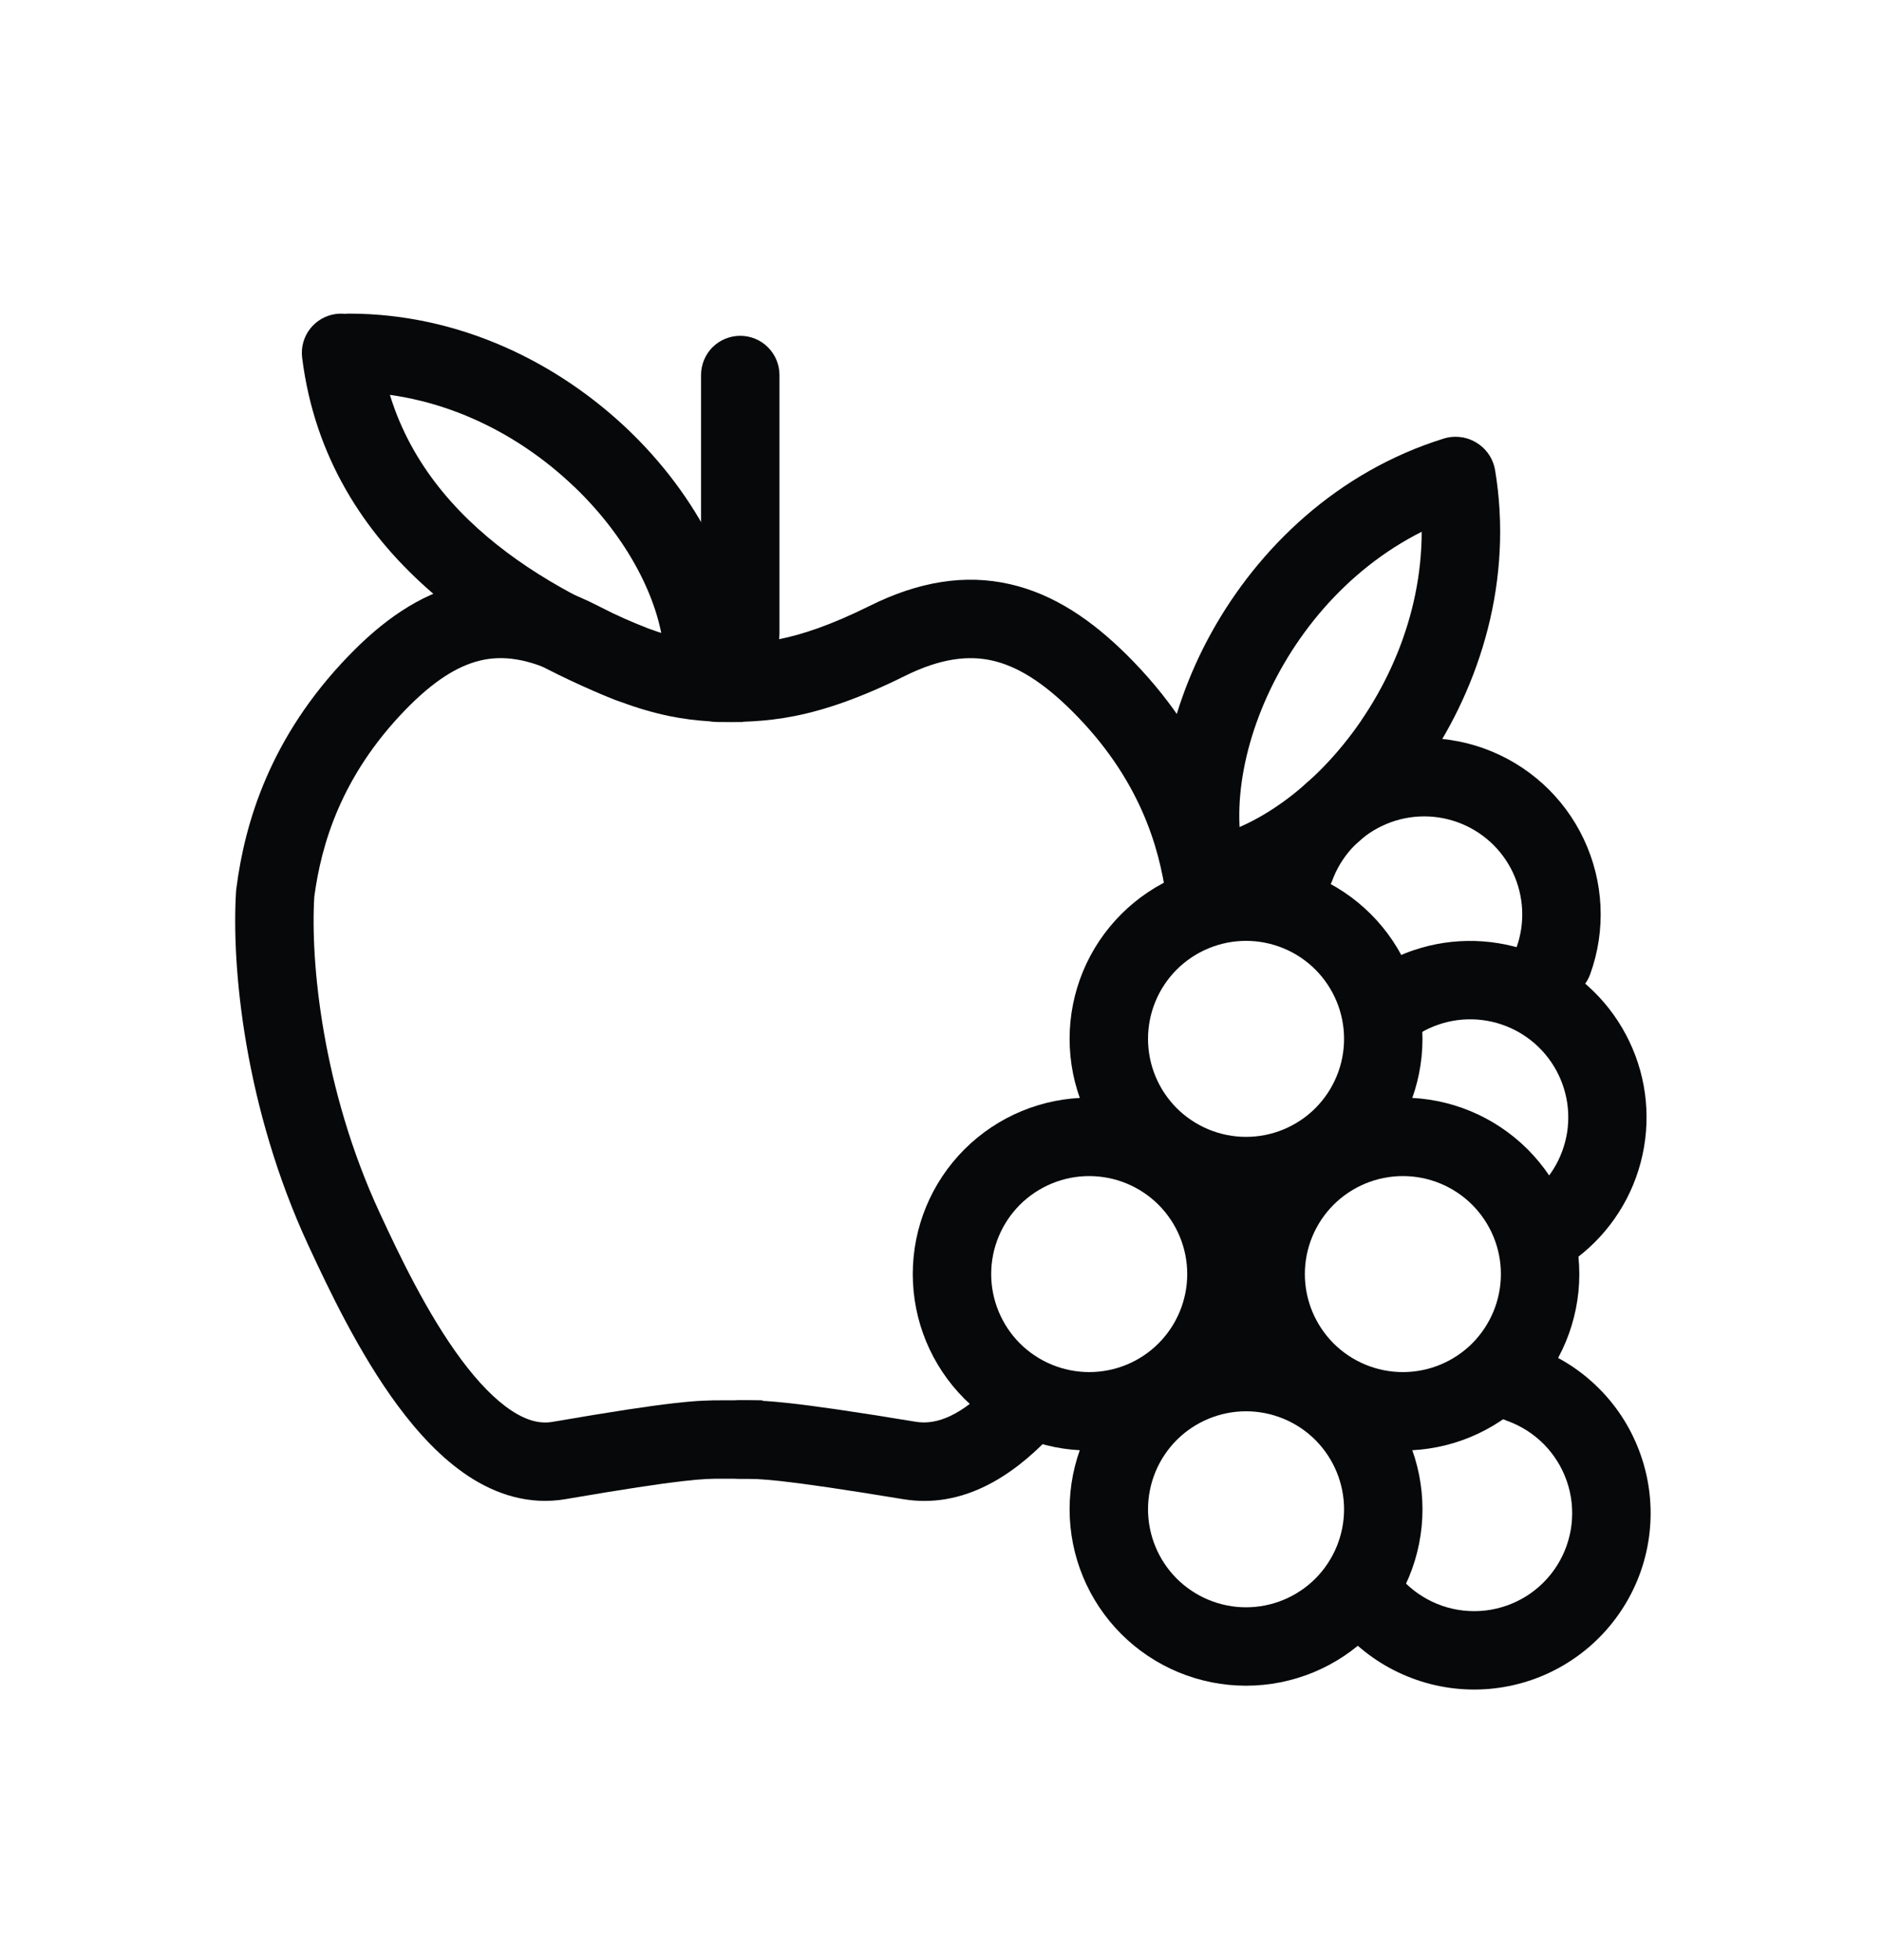 <svg width="24" height="25" viewBox="0 0 24 25" fill="none" xmlns="http://www.w3.org/2000/svg">
<path fill-rule="evenodd" clip-rule="evenodd" d="M9.44 4.283C9.573 4.283 9.7 4.336 9.793 4.429C9.887 4.523 9.94 4.65 9.94 4.783V8.083C9.94 8.216 9.887 8.343 9.793 8.437C9.7 8.53 9.573 8.583 9.44 8.583C9.307 8.583 9.18 8.53 9.086 8.437C8.993 8.343 8.94 8.216 8.94 8.083V4.783C8.94 4.65 8.993 4.523 9.086 4.429C9.18 4.336 9.307 4.283 9.44 4.283Z" fill="#060809"/>
<path fill-rule="evenodd" clip-rule="evenodd" d="M5.89 7.452C6.455 7.317 7.031 7.42 7.63 7.729C8.117 7.981 8.463 8.097 8.733 8.152C9.002 8.208 9.216 8.209 9.474 8.209V9.209H9.464C9.206 9.209 8.904 9.209 8.53 9.132C8.152 9.053 7.719 8.901 7.17 8.617C6.731 8.39 6.4 8.358 6.122 8.425C5.83 8.495 5.522 8.69 5.166 9.057C4.35 9.901 4.097 10.77 4.008 11.438C3.958 12.26 4.107 13.883 4.842 15.469C5.092 16.009 5.447 16.754 5.88 17.338C6.096 17.629 6.313 17.853 6.522 17.991C6.724 18.124 6.892 18.161 7.045 18.135C8.606 17.866 8.9 17.86 9.204 17.86H9.723V18.86H9.19C8.979 18.86 8.73 18.86 7.215 19.12C6.745 19.201 6.321 19.057 5.971 18.826C5.626 18.598 5.329 18.273 5.077 17.934C4.575 17.258 4.182 16.422 3.935 15.89C3.116 14.124 2.949 12.321 3.011 11.358L3.013 11.342L3.015 11.326C3.121 10.504 3.437 9.406 4.448 8.362C4.87 7.925 5.339 7.584 5.89 7.452" fill="#060809"/>
<path fill-rule="evenodd" clip-rule="evenodd" d="M7.32 6.205C8.068 6.92 8.473 7.788 8.473 8.46C8.473 8.593 8.526 8.72 8.62 8.814C8.714 8.907 8.841 8.96 8.973 8.96C9.106 8.96 9.233 8.907 9.327 8.814C9.421 8.72 9.473 8.593 9.473 8.46C9.473 7.435 8.889 6.322 8.011 5.482C7.122 4.633 5.872 4 4.448 4C4.315 4 4.188 4.053 4.094 4.146C4.001 4.24 3.948 4.367 3.948 4.5C3.948 4.633 4.001 4.76 4.094 4.854C4.188 4.947 4.315 5 4.448 5C5.57 5 6.582 5.5 7.319 6.205" fill="#060809"/>
<path fill-rule="evenodd" clip-rule="evenodd" d="M4.287 4.004C4.419 3.988 4.551 4.025 4.656 4.106C4.76 4.187 4.828 4.307 4.845 4.438C5.091 6.403 6.817 7.438 8.212 7.996C8.335 8.045 8.434 8.141 8.486 8.263C8.538 8.385 8.54 8.523 8.49 8.646C8.441 8.769 8.345 8.868 8.223 8.92C8.101 8.972 7.964 8.974 7.84 8.924C6.406 8.351 4.173 7.122 3.853 4.562C3.837 4.431 3.873 4.298 3.954 4.194C4.036 4.089 4.155 4.021 4.287 4.004ZM12.881 7.451C12.305 7.319 11.714 7.418 11.096 7.725C10.586 7.978 10.223 8.095 9.937 8.152C9.652 8.208 9.426 8.209 9.157 8.209C9.025 8.209 8.898 8.262 8.804 8.356C8.71 8.45 8.657 8.577 8.657 8.709C8.657 8.842 8.71 8.969 8.804 9.063C8.898 9.157 9.025 9.209 9.157 9.209H9.167C9.435 9.209 9.747 9.209 10.132 9.133C10.523 9.055 10.97 8.904 11.54 8.621C12.002 8.392 12.356 8.357 12.658 8.426C12.971 8.498 13.296 8.697 13.666 9.064C14.524 9.916 14.784 10.79 14.873 11.457C14.893 11.586 14.963 11.703 15.068 11.782C15.173 11.861 15.304 11.896 15.434 11.878C15.565 11.861 15.683 11.793 15.763 11.689C15.844 11.585 15.88 11.454 15.864 11.323C15.754 10.497 15.422 9.398 14.371 8.354C13.931 7.917 13.446 7.58 12.881 7.451ZM13.354 17.64C13.306 17.594 13.25 17.559 13.189 17.535C13.128 17.511 13.063 17.499 12.997 17.5C12.931 17.502 12.867 17.516 12.807 17.542C12.746 17.568 12.692 17.606 12.646 17.654C12.268 18.047 11.95 18.178 11.681 18.134C10.055 17.866 9.751 17.86 9.438 17.86C9.306 17.86 9.179 17.912 9.085 18.006C8.991 18.1 8.938 18.227 8.938 18.36C8.938 18.492 8.991 18.619 9.085 18.713C9.179 18.807 9.306 18.86 9.438 18.86H9.452C9.676 18.86 9.936 18.86 11.518 19.121C12.278 19.247 12.91 18.822 13.367 18.347C13.413 18.3 13.448 18.244 13.472 18.183C13.496 18.121 13.508 18.056 13.507 17.99C13.506 17.925 13.491 17.86 13.465 17.8C13.439 17.739 13.401 17.686 13.354 17.64Z" fill="#060809"/>
<path fill-rule="evenodd" clip-rule="evenodd" d="M16.325 8.551C15.823 9.456 15.694 10.406 15.893 11.047C15.912 11.11 15.919 11.176 15.914 11.242C15.908 11.307 15.889 11.37 15.858 11.429C15.828 11.487 15.786 11.538 15.735 11.58C15.685 11.622 15.627 11.654 15.564 11.674C15.501 11.693 15.435 11.7 15.37 11.694C15.305 11.688 15.241 11.669 15.183 11.639C15.125 11.608 15.073 11.566 15.031 11.516C14.989 11.466 14.957 11.407 14.938 11.345C14.633 10.365 14.861 9.129 15.45 8.066C16.047 6.99 17.053 6.016 18.413 5.593C18.476 5.573 18.542 5.567 18.607 5.573C18.672 5.578 18.736 5.597 18.794 5.628C18.852 5.658 18.904 5.7 18.946 5.751C18.988 5.801 19.02 5.859 19.039 5.922C19.058 5.985 19.066 6.051 19.059 6.116C19.053 6.181 19.035 6.245 19.004 6.303C18.974 6.361 18.932 6.413 18.881 6.455C18.831 6.497 18.773 6.528 18.71 6.548C17.639 6.881 16.82 7.659 16.325 8.551Z" fill="#060809"/>
<path fill-rule="evenodd" clip-rule="evenodd" d="M17.36 9.189C16.776 10.044 15.986 10.586 15.323 10.696C15.257 10.706 15.194 10.729 15.138 10.763C15.081 10.797 15.032 10.842 14.993 10.896C14.954 10.95 14.925 11.011 14.91 11.075C14.895 11.14 14.893 11.207 14.903 11.272C14.914 11.337 14.938 11.4 14.973 11.456C15.008 11.512 15.055 11.561 15.109 11.599C15.163 11.637 15.224 11.665 15.289 11.679C15.354 11.693 15.421 11.694 15.486 11.682C16.497 11.515 17.5 10.757 18.185 9.753C18.879 8.737 19.299 7.4 19.066 5.996C19.055 5.931 19.032 5.869 18.997 5.813C18.963 5.758 18.917 5.709 18.864 5.671C18.81 5.633 18.75 5.605 18.686 5.59C18.622 5.575 18.556 5.573 18.491 5.584C18.426 5.595 18.364 5.618 18.308 5.653C18.253 5.687 18.204 5.733 18.166 5.786C18.128 5.84 18.1 5.9 18.085 5.964C18.07 6.028 18.068 6.094 18.079 6.159C18.262 7.266 17.935 8.346 17.359 9.189" fill="#060809"/>
<path fill-rule="evenodd" clip-rule="evenodd" d="M15.89 12C15.559 12 15.241 12.132 15.006 12.366C14.772 12.601 14.64 12.918 14.64 13.25C14.64 13.582 14.772 13.899 15.006 14.134C15.241 14.368 15.559 14.5 15.89 14.5C16.221 14.5 16.54 14.368 16.774 14.134C17.008 13.899 17.14 13.582 17.14 13.25C17.14 12.918 17.008 12.601 16.774 12.366C16.54 12.132 16.221 12 15.89 12ZM13.64 13.25C13.64 12.954 13.698 12.662 13.811 12.389C13.924 12.116 14.09 11.868 14.299 11.659C14.508 11.45 14.756 11.284 15.029 11.171C15.302 11.058 15.595 11 15.89 11C16.186 11 16.478 11.058 16.751 11.171C17.024 11.284 17.272 11.45 17.481 11.659C17.69 11.868 17.856 12.116 17.969 12.389C18.082 12.662 18.14 12.954 18.14 13.25C18.14 13.847 17.903 14.419 17.481 14.841C17.059 15.263 16.487 15.5 15.89 15.5C15.293 15.5 14.721 15.263 14.299 14.841C13.877 14.419 13.64 13.847 13.64 13.25Z" fill="#060809"/>
<path fill-rule="evenodd" clip-rule="evenodd" d="M18.922 9.545C19.484 9.747 19.943 10.163 20.197 10.703C20.452 11.242 20.482 11.861 20.28 12.422C20.258 12.484 20.224 12.541 20.18 12.59C20.136 12.639 20.083 12.678 20.023 12.706C19.964 12.734 19.9 12.75 19.834 12.753C19.768 12.757 19.703 12.747 19.641 12.725C19.579 12.702 19.522 12.668 19.474 12.624C19.425 12.58 19.386 12.527 19.358 12.467C19.329 12.408 19.313 12.344 19.31 12.278C19.307 12.212 19.317 12.147 19.339 12.085C19.451 11.773 19.434 11.429 19.293 11.129C19.152 10.829 18.897 10.598 18.585 10.486C18.273 10.374 17.929 10.39 17.629 10.532C17.329 10.673 17.098 10.928 16.986 11.24C16.939 11.362 16.846 11.46 16.727 11.514C16.609 11.569 16.474 11.574 16.351 11.53C16.228 11.486 16.127 11.396 16.07 11.279C16.013 11.161 16.004 11.026 16.045 10.902C16.247 10.341 16.663 9.883 17.203 9.628C17.742 9.373 18.361 9.344 18.922 9.545Z" fill="#060809"/>
<path fill-rule="evenodd" clip-rule="evenodd" d="M18.127 12.088C18.638 11.941 19.186 11.981 19.671 12.199C20.157 12.418 20.549 12.802 20.778 13.283C21.008 13.763 21.059 14.309 20.923 14.825C20.788 15.339 20.474 15.79 20.038 16.095C19.984 16.134 19.923 16.162 19.858 16.177C19.793 16.193 19.726 16.195 19.66 16.184C19.595 16.173 19.532 16.149 19.476 16.113C19.42 16.078 19.371 16.031 19.333 15.977C19.295 15.922 19.268 15.861 19.254 15.796C19.24 15.731 19.239 15.663 19.252 15.598C19.264 15.533 19.289 15.47 19.326 15.415C19.363 15.36 19.41 15.312 19.465 15.275C19.603 15.179 19.72 15.056 19.809 14.913C19.898 14.771 19.957 14.612 19.984 14.446C20.01 14.28 20.003 14.111 19.962 13.948C19.921 13.785 19.848 13.632 19.747 13.498C19.646 13.364 19.519 13.252 19.374 13.168C19.228 13.084 19.067 13.03 18.901 13.01C18.734 12.989 18.565 13.003 18.404 13.049C18.242 13.096 18.092 13.174 17.962 13.28C17.911 13.321 17.852 13.352 17.789 13.371C17.726 13.39 17.66 13.396 17.595 13.389C17.529 13.383 17.466 13.363 17.408 13.332C17.351 13.301 17.299 13.258 17.258 13.207C17.217 13.156 17.186 13.098 17.167 13.035C17.148 12.972 17.142 12.906 17.149 12.841C17.155 12.775 17.175 12.712 17.206 12.654C17.237 12.597 17.28 12.545 17.331 12.504C17.565 12.313 17.836 12.172 18.127 12.088ZM13.89 15C13.559 15 13.241 15.132 13.006 15.366C12.772 15.601 12.64 15.918 12.64 16.25C12.64 16.581 12.772 16.899 13.006 17.134C13.241 17.368 13.559 17.5 13.89 17.5C14.222 17.5 14.54 17.368 14.774 17.134C15.008 16.899 15.14 16.581 15.14 16.25C15.14 15.918 15.008 15.601 14.774 15.366C14.54 15.132 14.222 15 13.89 15ZM11.64 16.25C11.64 15.653 11.877 15.081 12.299 14.659C12.721 14.237 13.293 14 13.89 14C14.487 14 15.059 14.237 15.481 14.659C15.903 15.081 16.14 15.653 16.14 16.25C16.14 16.847 15.903 17.419 15.481 17.841C15.059 18.263 14.487 18.5 13.89 18.5C13.293 18.5 12.721 18.263 12.299 17.841C11.877 17.419 11.64 16.847 11.64 16.25Z" fill="#060809"/>
<path fill-rule="evenodd" clip-rule="evenodd" d="M17.89 15C17.558 15 17.241 15.132 17.006 15.366C16.772 15.601 16.64 15.918 16.64 16.25C16.64 16.581 16.772 16.899 17.006 17.134C17.241 17.368 17.558 17.5 17.89 17.5C18.221 17.5 18.54 17.368 18.774 17.134C19.008 16.899 19.14 16.581 19.14 16.25C19.14 15.918 19.008 15.601 18.774 15.366C18.54 15.132 18.221 15 17.89 15ZM15.64 16.25C15.64 15.653 15.877 15.081 16.299 14.659C16.721 14.237 17.293 14 17.89 14C18.487 14 19.059 14.237 19.481 14.659C19.903 15.081 20.14 15.653 20.14 16.25C20.14 16.847 19.903 17.419 19.481 17.841C19.059 18.263 18.487 18.5 17.89 18.5C17.293 18.5 16.721 18.263 16.299 17.841C15.877 17.419 15.64 16.847 15.64 16.25Z" fill="#060809"/>
<path fill-rule="evenodd" clip-rule="evenodd" d="M15.89 18C15.559 18 15.241 18.132 15.006 18.366C14.772 18.601 14.64 18.919 14.64 19.25C14.64 19.581 14.772 19.899 15.006 20.134C15.241 20.368 15.559 20.5 15.89 20.5C16.221 20.5 16.54 20.368 16.774 20.134C17.008 19.899 17.14 19.581 17.14 19.25C17.14 18.919 17.008 18.601 16.774 18.366C16.54 18.132 16.221 18 15.89 18ZM13.64 19.25C13.64 18.954 13.698 18.662 13.811 18.389C13.924 18.116 14.09 17.868 14.299 17.659C14.508 17.45 14.756 17.284 15.029 17.171C15.302 17.058 15.595 17 15.89 17C16.186 17 16.478 17.058 16.751 17.171C17.024 17.284 17.272 17.45 17.481 17.659C17.69 17.868 17.856 18.116 17.969 18.389C18.082 18.662 18.14 18.954 18.14 19.25C18.14 19.847 17.903 20.419 17.481 20.841C17.059 21.263 16.487 21.5 15.89 21.5C15.293 21.5 14.721 21.263 14.299 20.841C13.877 20.419 13.64 19.847 13.64 19.25Z" fill="#060809"/>
<path fill-rule="evenodd" clip-rule="evenodd" d="M18.917 17.483C18.939 17.421 18.973 17.364 19.017 17.316C19.061 17.267 19.114 17.227 19.174 17.199C19.233 17.171 19.297 17.155 19.363 17.151C19.428 17.148 19.494 17.158 19.556 17.18C19.873 17.293 20.161 17.476 20.398 17.716C20.635 17.955 20.815 18.244 20.925 18.563C21.036 18.881 21.073 19.22 21.035 19.554C20.997 19.889 20.884 20.211 20.704 20.496C20.525 20.781 20.284 21.023 19.999 21.202C19.715 21.382 19.393 21.495 19.058 21.534C18.724 21.573 18.385 21.536 18.066 21.426C17.748 21.316 17.458 21.137 17.218 20.9C17.171 20.854 17.132 20.799 17.106 20.738C17.079 20.678 17.065 20.612 17.064 20.546C17.063 20.479 17.075 20.414 17.1 20.352C17.125 20.291 17.162 20.234 17.208 20.187C17.255 20.14 17.31 20.103 17.372 20.077C17.433 20.052 17.498 20.038 17.565 20.038C17.631 20.039 17.697 20.052 17.758 20.078C17.819 20.103 17.875 20.141 17.921 20.189C18.054 20.32 18.215 20.42 18.392 20.481C18.569 20.542 18.757 20.562 18.943 20.541C19.129 20.519 19.308 20.456 19.466 20.357C19.624 20.257 19.758 20.123 19.858 19.964C19.957 19.806 20.02 19.627 20.041 19.441C20.062 19.255 20.042 19.067 19.98 18.89C19.919 18.713 19.819 18.553 19.688 18.42C19.556 18.287 19.396 18.185 19.22 18.122C19.158 18.1 19.101 18.066 19.052 18.022C19.004 17.978 18.964 17.925 18.936 17.865C18.908 17.806 18.892 17.742 18.889 17.676C18.885 17.61 18.895 17.545 18.917 17.483Z" fill="#060809"/>
</svg>
